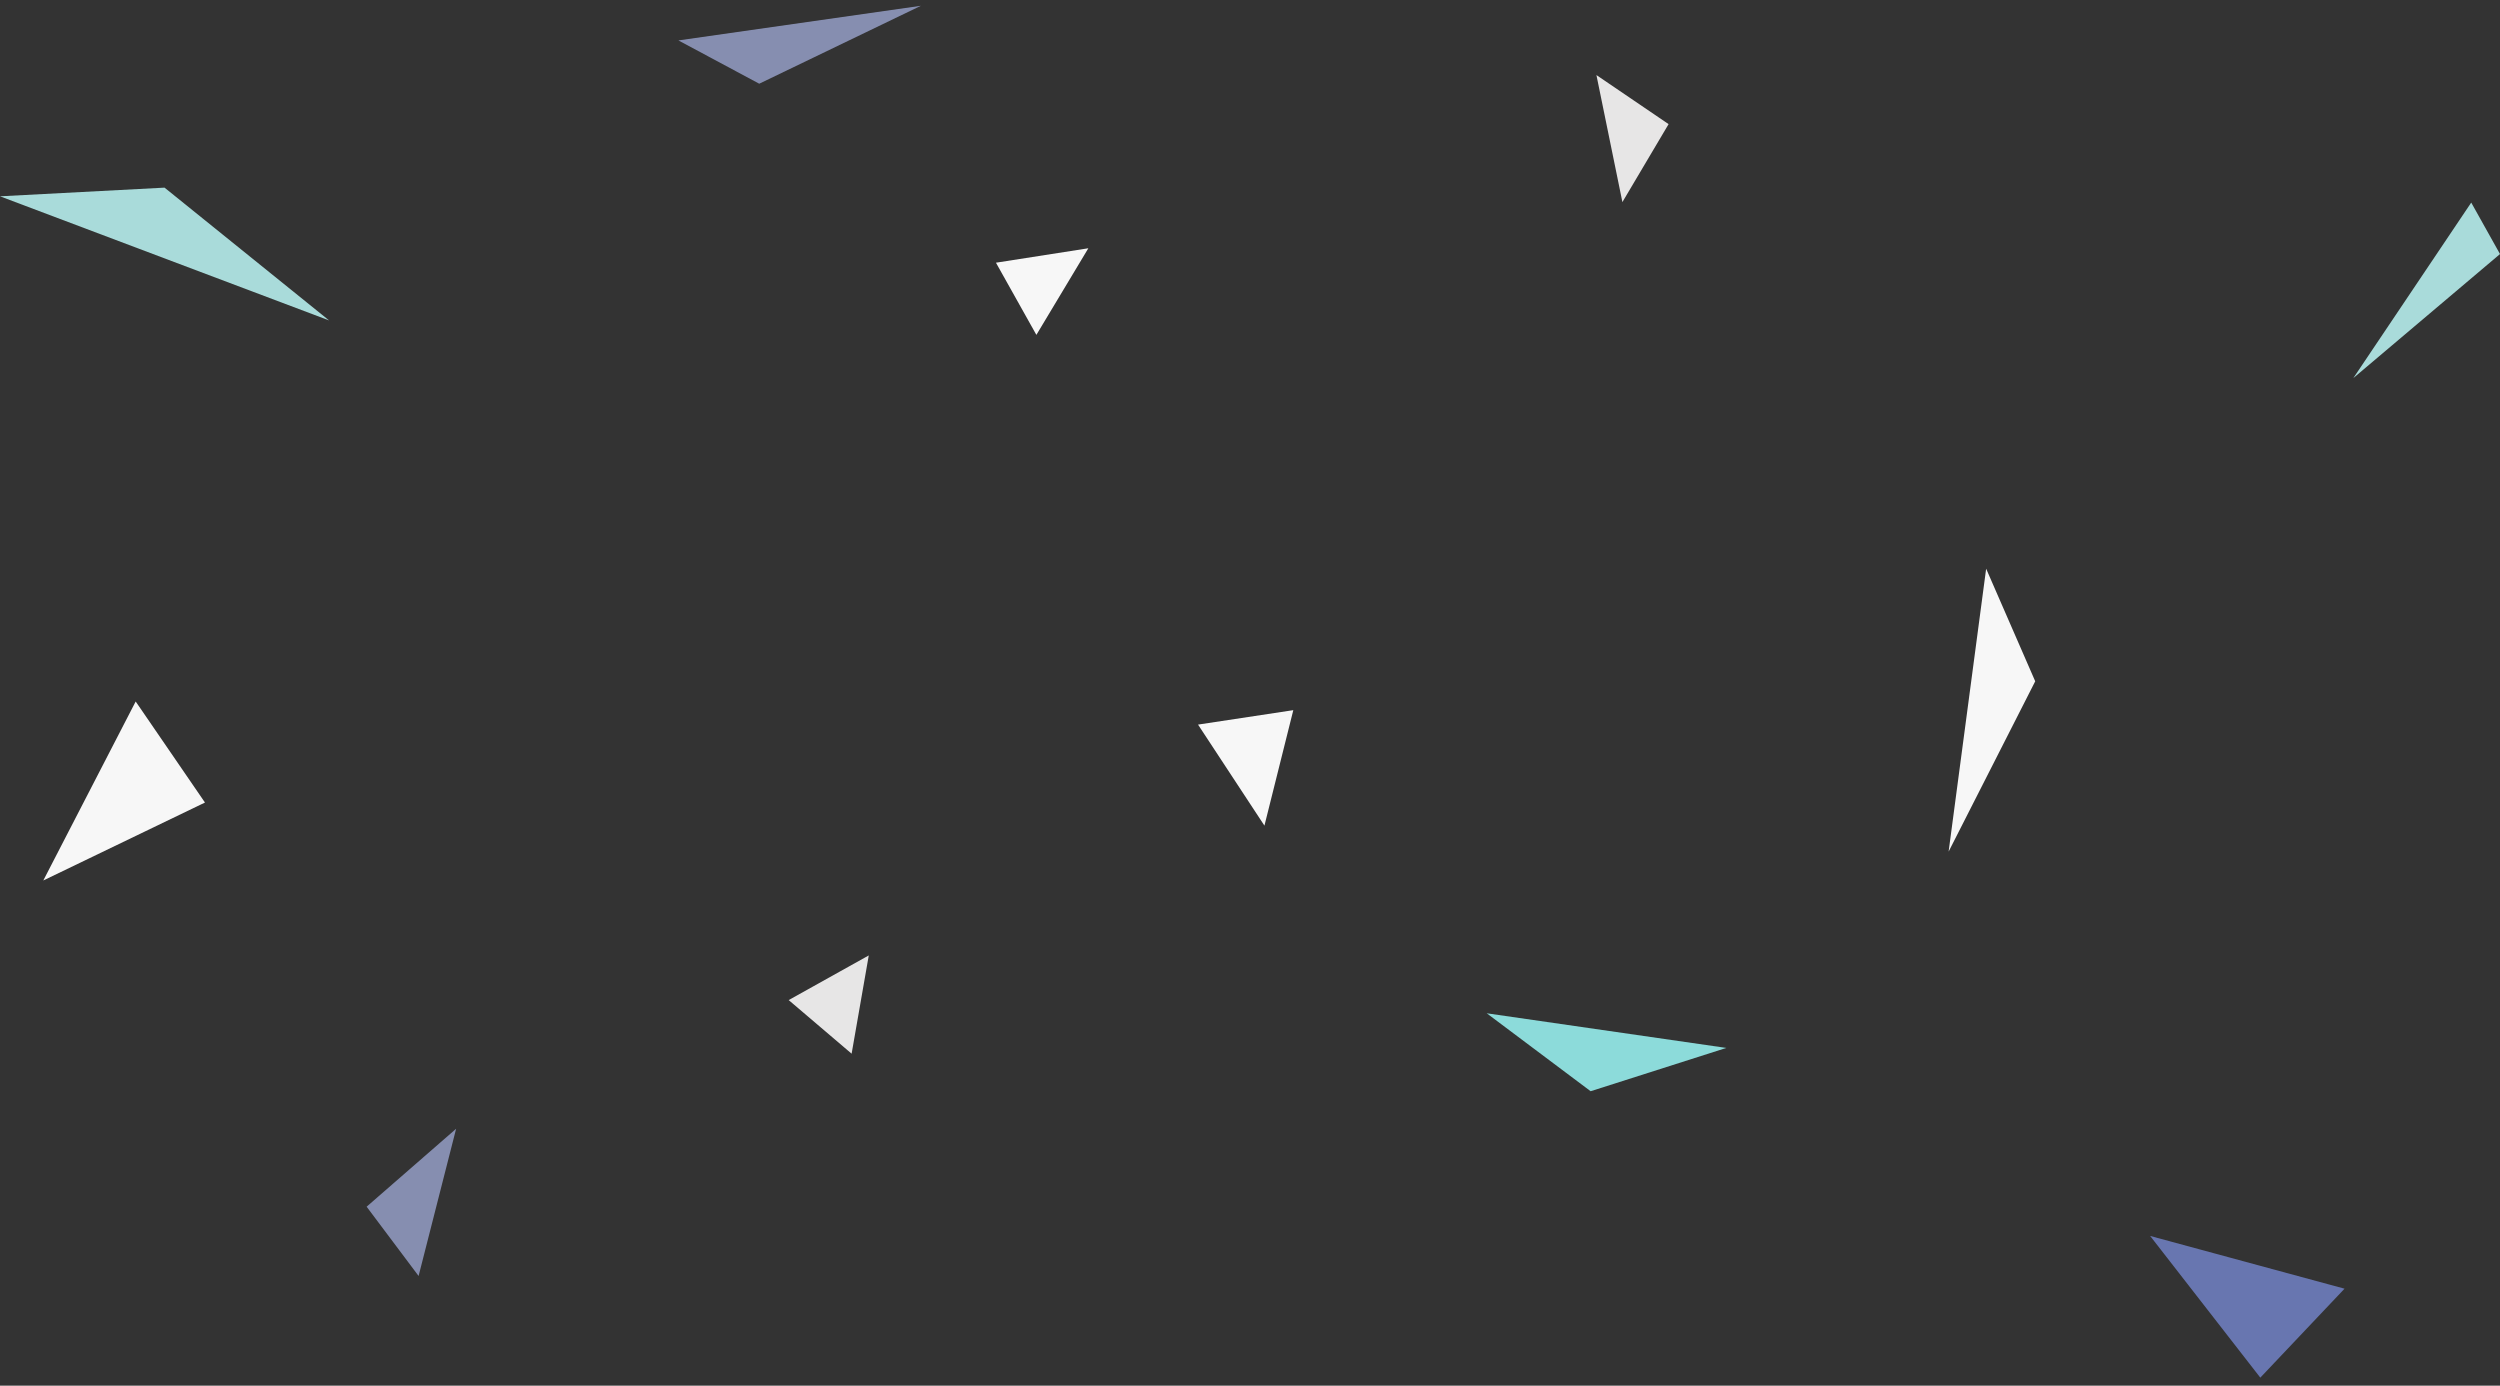 <?xml version="1.0" encoding="utf-8"?>
<!-- Generator: Adobe Illustrator 15.0.2, SVG Export Plug-In . SVG Version: 6.00 Build 0)  -->
<!DOCTYPE svg PUBLIC "-//W3C//DTD SVG 1.1//EN" "http://www.w3.org/Graphics/SVG/1.1/DTD/svg11.dtd">
<svg version="1.1" id="Layer_1" xmlns="http://www.w3.org/2000/svg" xmlns:xlink="http://www.w3.org/1999/xlink" x="0px" y="0px"
	 width="866px" height="480px" viewBox="0 0 866 480" enable-background="new 0 0 866 480" xml:space="preserve">
<rect x="0" y="0" width="866" height="480" fill="#333333" stroke="none"/>
<g>
	<polygon fill="#F7F7F7" points="448,246 438,286 415,251 	"/>
	<polygon fill="#F7F7F7" points="688,197 705,236 675,295 	"/>
	<polygon fill="#E7E6E6" points="578,43 553,26 562,70 	"/>
	<polygon fill="#868EB0" points="235,14 319,2 263,29 	"/>
	<polygon fill="#8CDBDA" points="515,351 598,363 551,378 	"/>
	<polygon fill="#E7E6E6" points="300.942,330.96 295,365 273.197,346.427 	"/>
	<polygon fill="#F7F7F7" points="359,116 345,91 377,86 	"/>
	<polygon fill="#868EB0" points="145,442 127,418 158,391 	"/>
	<polygon fill="#A9DBDA" points="57,65 114,111 0,68 	"/>
	<polygon fill="#A9DBDA" points="856.034,70.176 815.188,130.976 866,88 	"/>
	<polygon fill="#F7F7F7" points="47,243 71,278 15,305 	"/>
	<polygon fill="#6876B0" points="812.148,446.402 782.969,477.216 744.812,428.133 	"/>
</g>
</svg>
